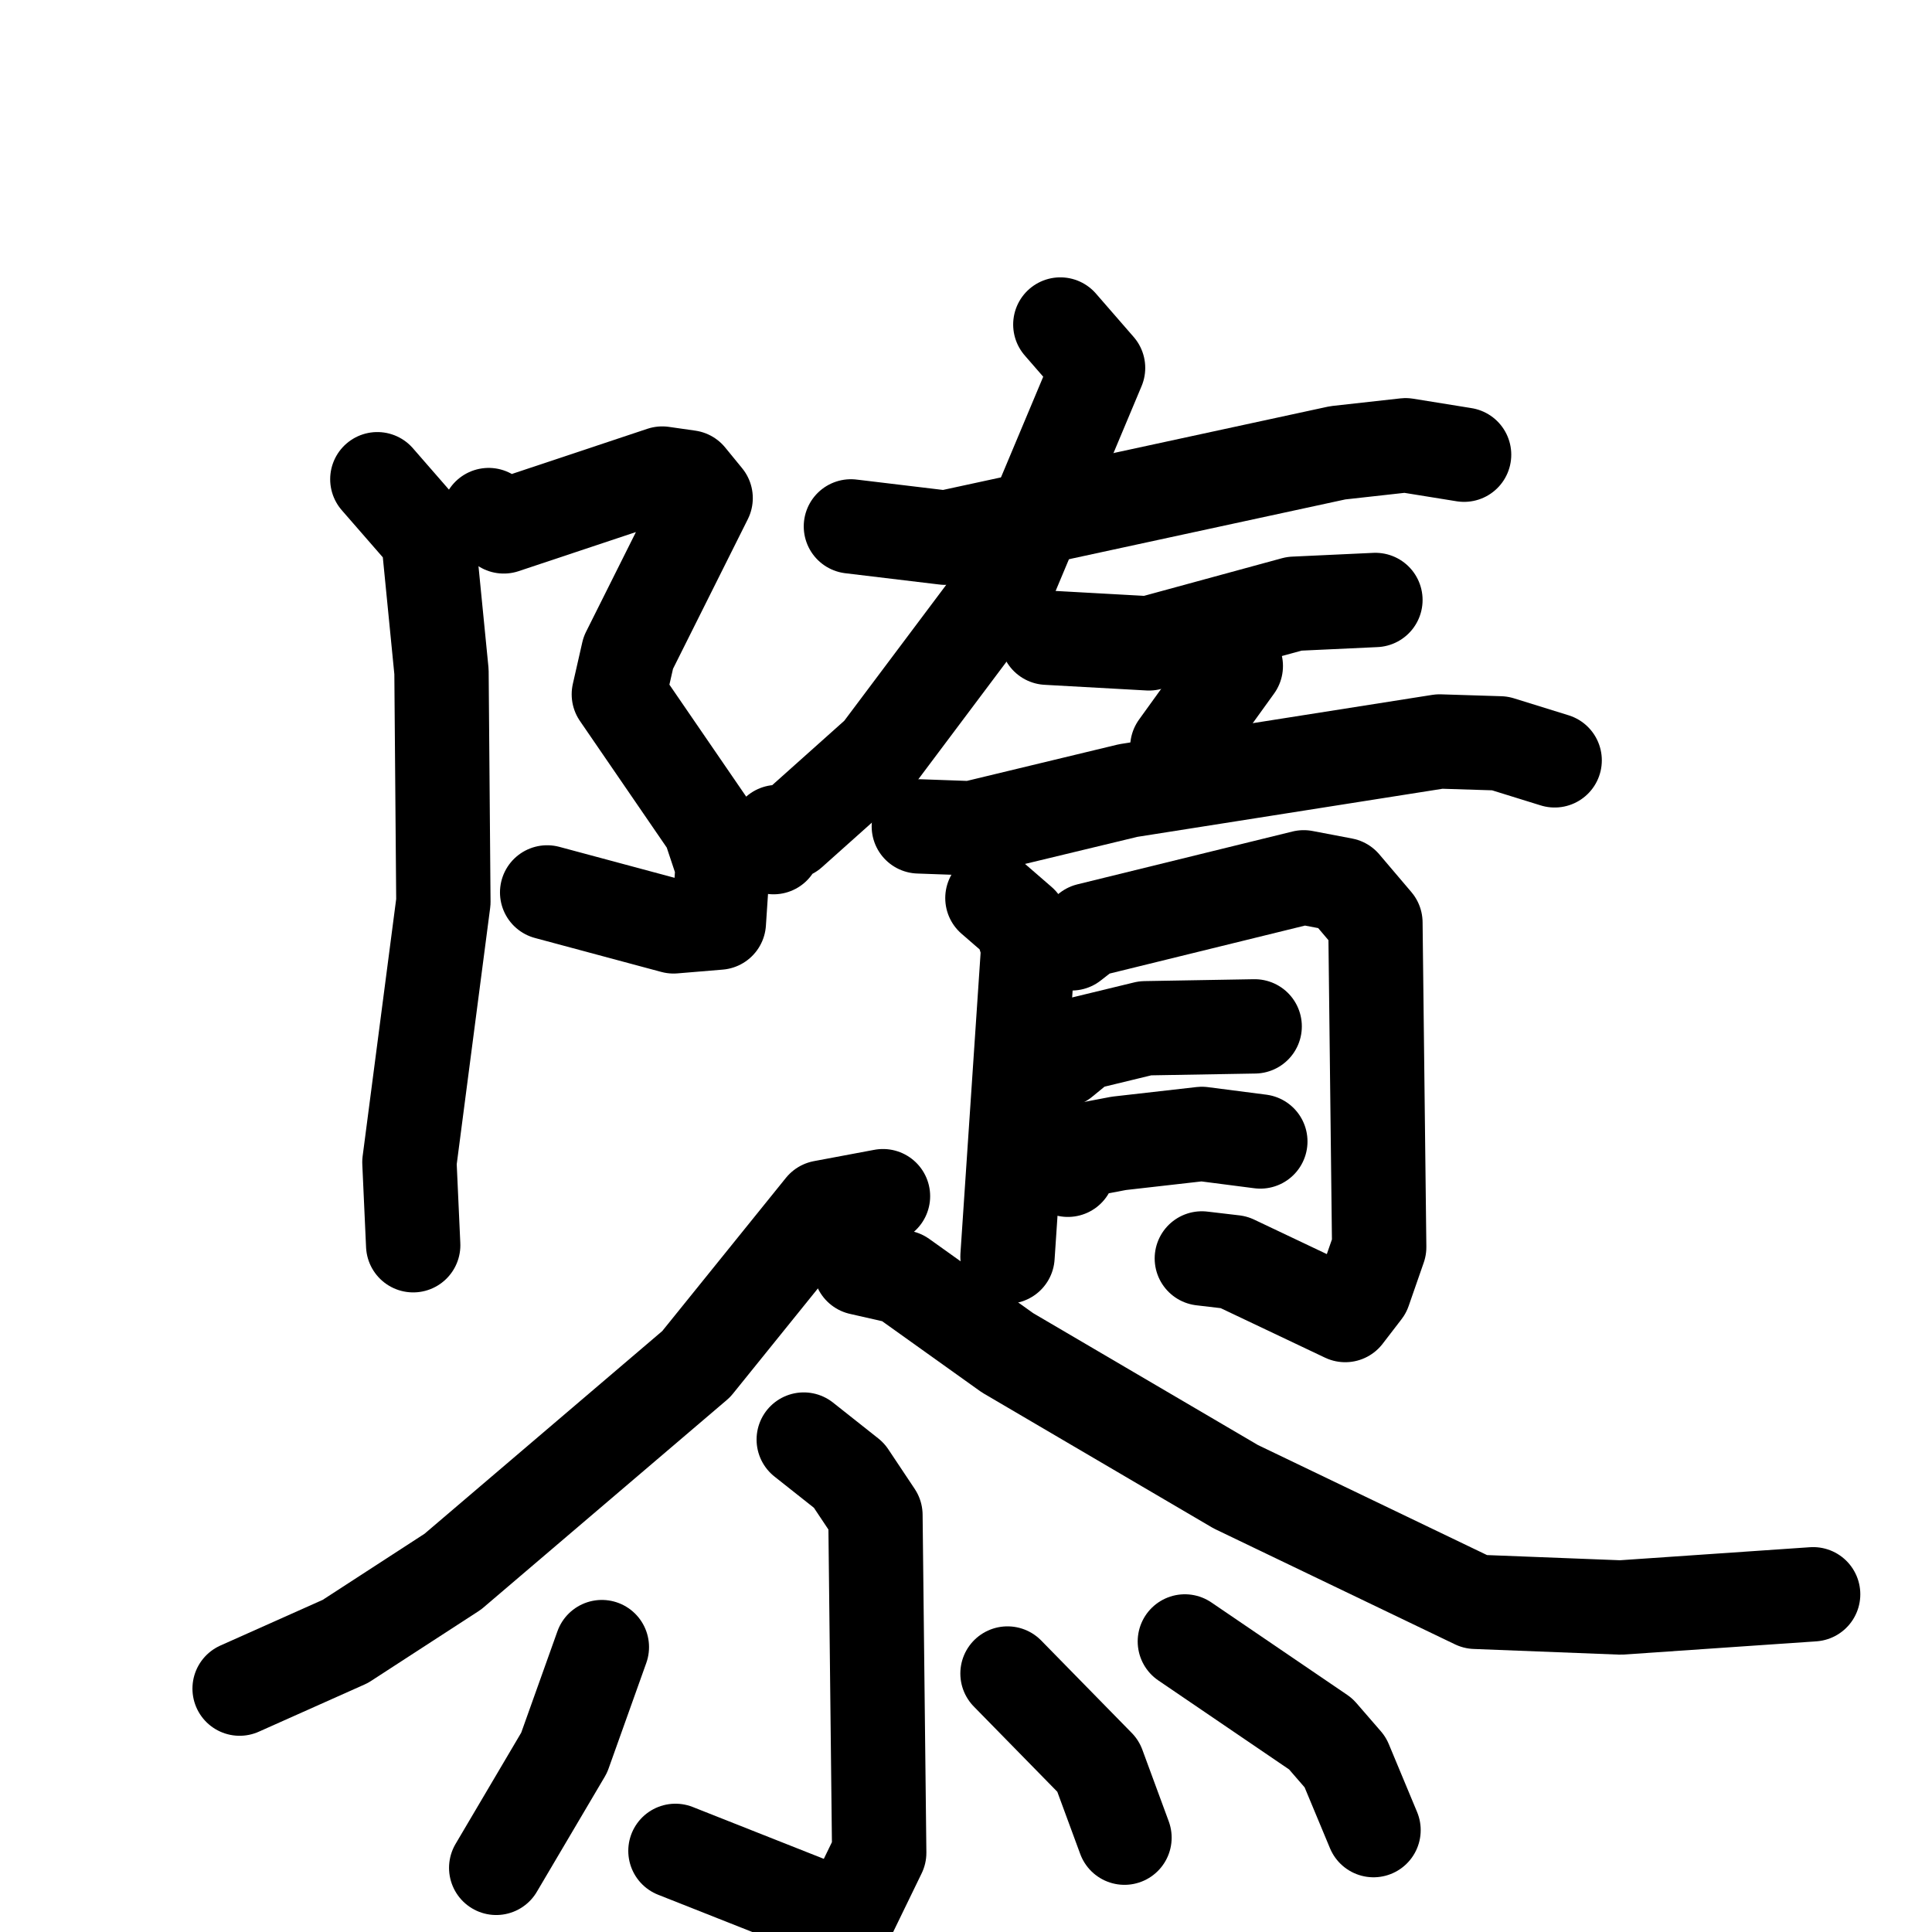 <svg xmlns="http://www.w3.org/2000/svg" viewBox="0 0 1024 1024">
  <g style="fill:none;stroke:#000000;stroke-width:50;stroke-linecap:round;stroke-linejoin:round;" transform="scale(1, 1) translate(0, 0)">
    <path d="M 259.0,273.0 L 267.0,279.0 L 351.0,251.0 L 365.0,253.0 L 374.0,264.0 L 333.0,346.0 L 328.0,368.0 L 376.0,438.0 L 383.0,459.0 L 381.0,489.0 L 357.0,491.0 L 290.0,473.0"/>
    <path d="M 200.0,254.0 L 227.0,285.0 L 234.0,356.0 L 235.0,478.0 L 217.0,616.0 L 219.0,660.0"/>
    <path d="M 451.0,279.0 L 501.0,285.0 L 709.0,240.0 L 745.0,236.0 L 776.0,241.0"/>
    <path d="M 562.0,172.0 L 582.0,195.0 L 535.0,307.0 L 466.0,399.0 L 419.0,441.0 L 412.0,441.0 L 410.0,449.0"/>
    <path d="M 555.0,338.0 L 609.0,341.0 L 686.0,320.0 L 729.0,318.0"/>
    <path d="M 655.0,353.0 L 624.0,396.0"/>
    <path d="M 487.0,438.0 L 515.0,439.0 L 598.0,419.0 L 763.0,393.0 L 795.0,394.0 L 824.0,403.0"/>
    <path d="M 526.0,476.0 L 541.0,489.0 L 545.0,502.0 L 534.0,666.0"/>
    <path d="M 568.0,500.0 L 577.0,493.0 L 691.0,465.0 L 712.0,469.0 L 729.0,489.0 L 731.0,661.0 L 723.0,684.0 L 713.0,697.0 L 654.0,669.0 L 637.0,667.0"/>
    <path d="M 563.0,562.0 L 574.0,553.0 L 607.0,545.0 L 665.0,544.0"/>
    <path d="M 566.0,620.0 L 572.0,610.0 L 593.0,606.0 L 637.0,601.0 L 668.0,605.0"/>
    <path d="M 468.0,634.0 L 436.0,640.0 L 369.0,723.0 L 240.0,833.0 L 183.0,870.0 L 127.0,895.0"/>
    <path d="M 456.0,672.0 L 478.0,677.0 L 534.0,717.0 L 655.0,788.0 L 782.0,849.0 L 859.0,852.0 L 961.0,845.0"/>
    <path d="M 426.0,763.0 L 450.0,782.0 L 464.0,803.0 L 466.0,982.0 L 449.0,1017.0 L 358.0,981.0"/>
    <path d="M 319.0,873.0 L 299.0,929.0 L 263.0,990.0"/>
    <path d="M 534.0,887.0 L 582.0,936.0 L 596.0,974.0"/>
    <path d="M 628.0,870.0 L 700.0,919.0 L 713.0,934.0 L 728.0,970.0"/>
  </g>
</svg>
